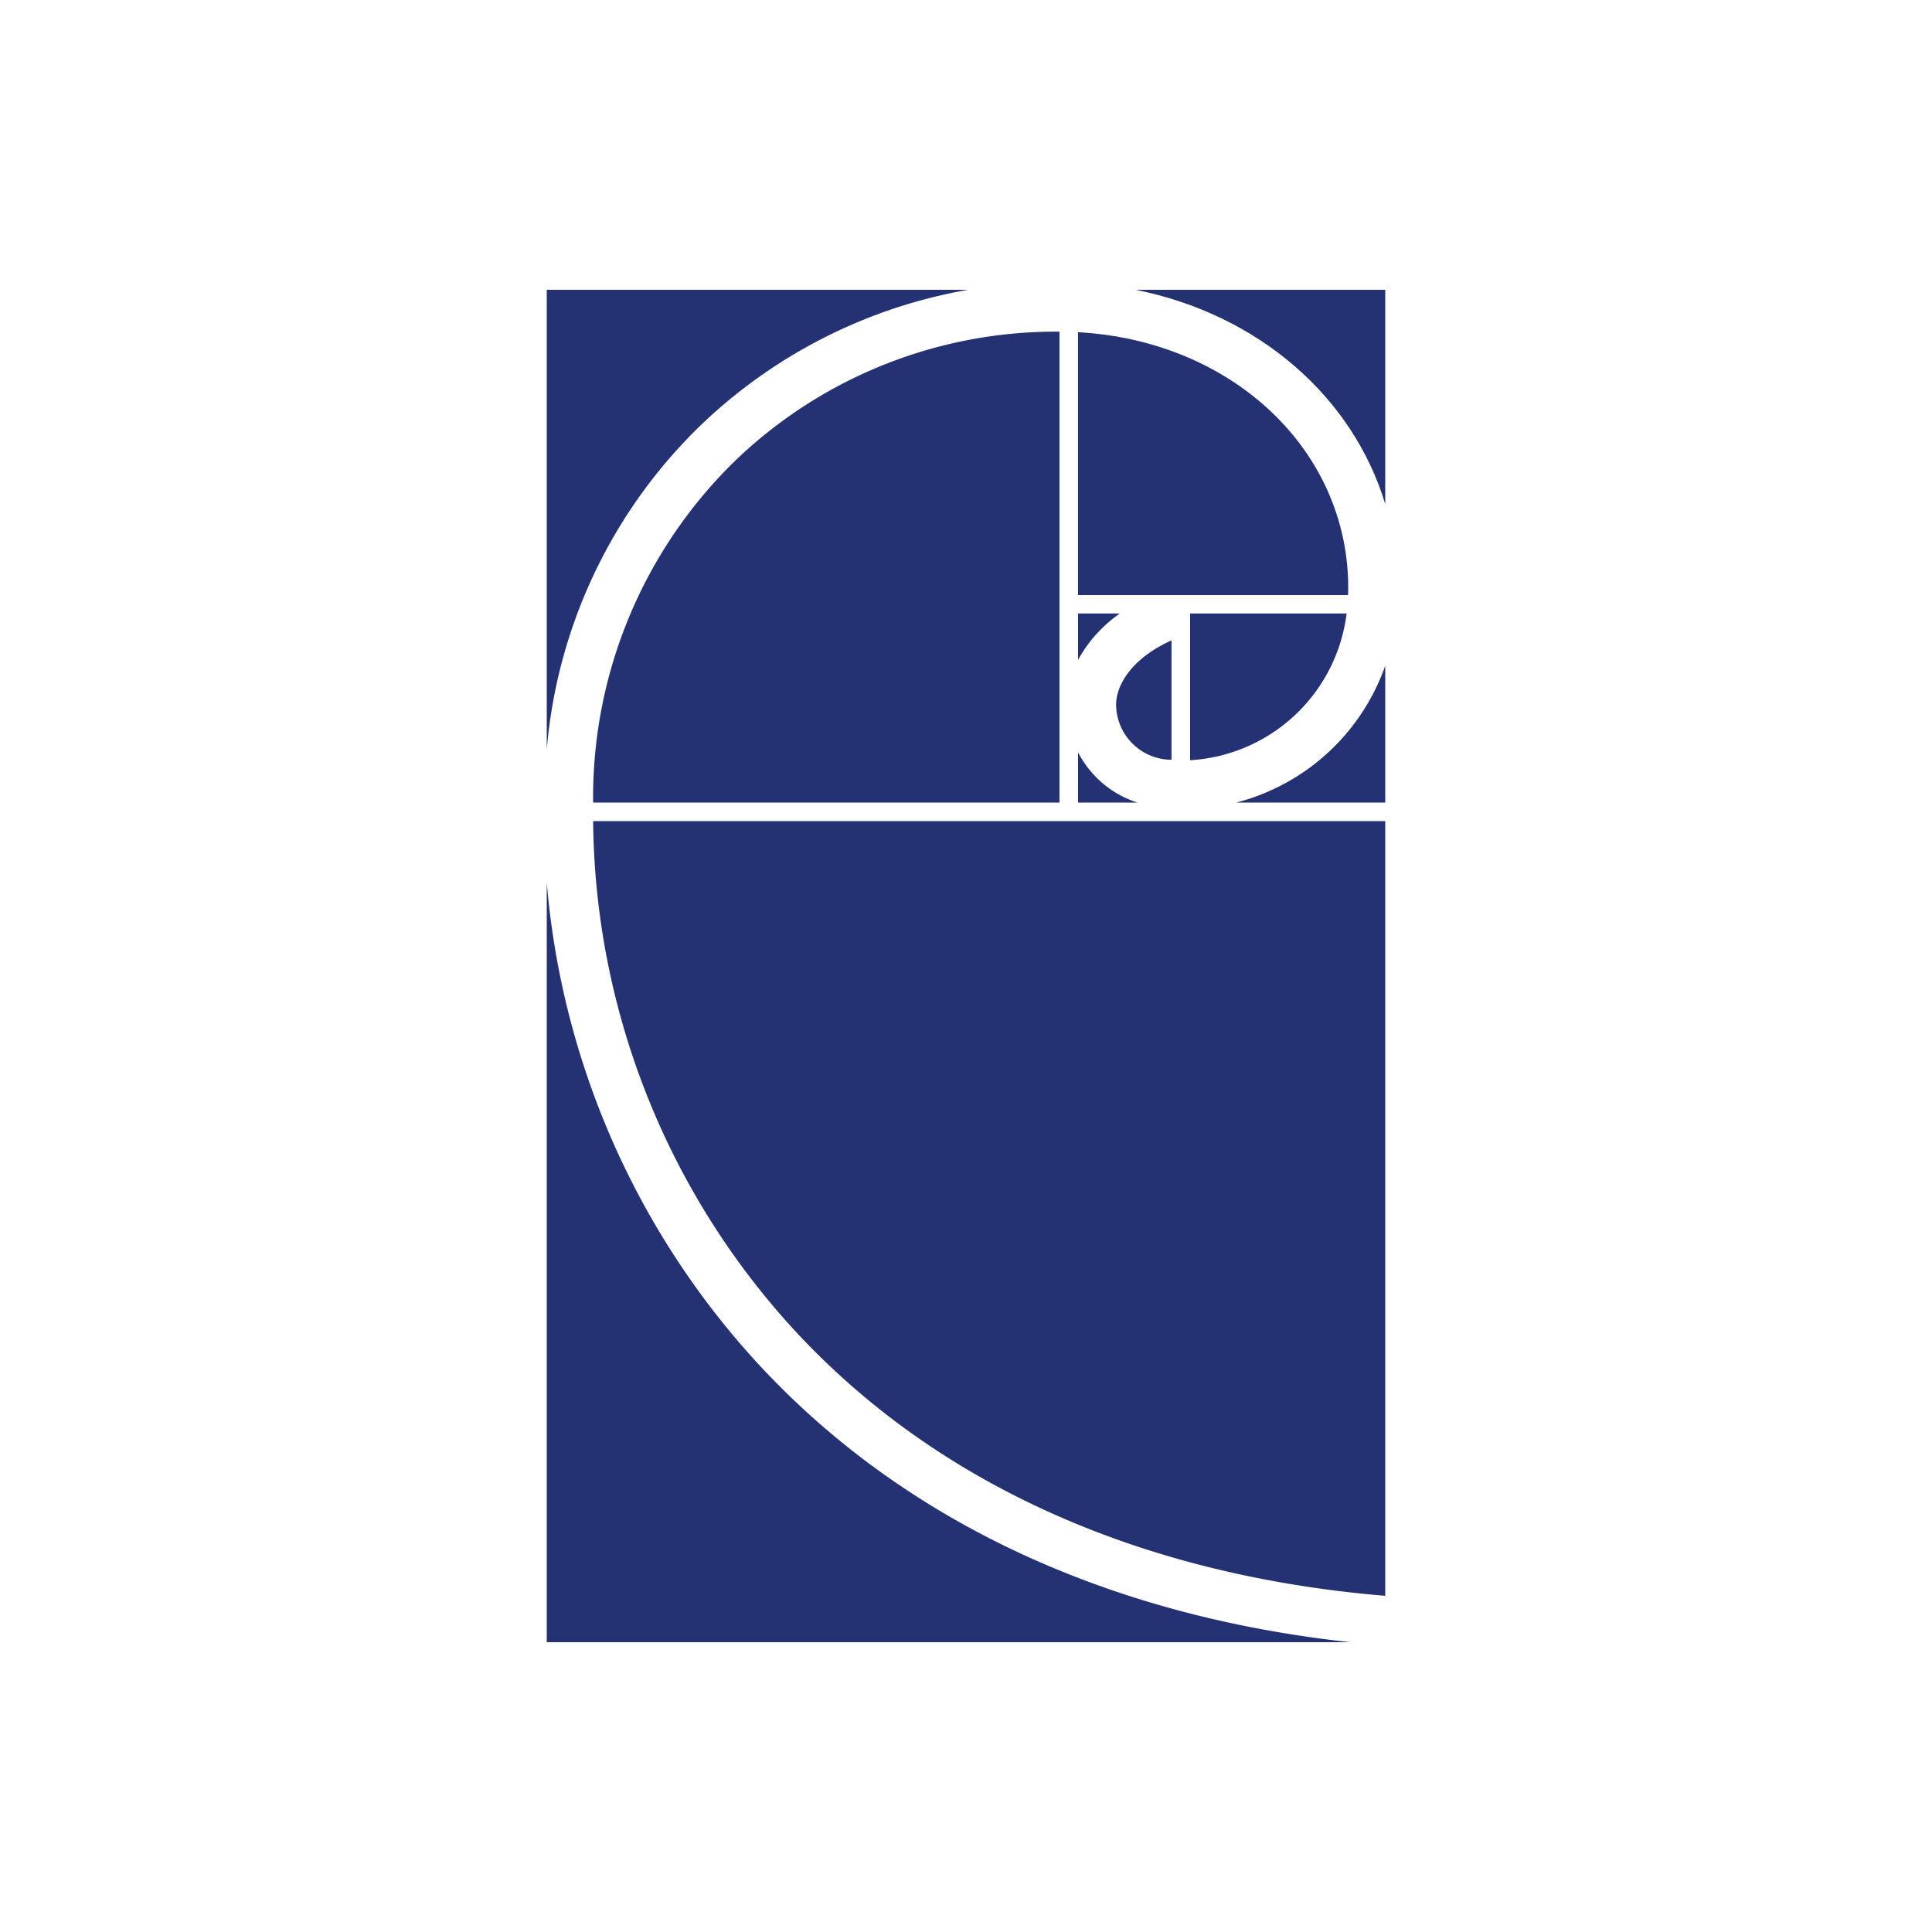 <svg id="icons" xmlns="http://www.w3.org/2000/svg" viewBox="0 0 100 100"><defs><style>.cls-1{fill:#243273;}</style></defs><title>sybase-database</title><g id="sybase-database"><path class="cls-1" d="M69.7,31.756H61.6v7.593A8.676,8.676,0,0,0,69.7,31.756Z"/><path class="cls-1" d="M55.8,41.541h3.077a5.264,5.264,0,0,1-3.077-2.6Z"/><path class="cls-1" d="M57.961,31.756H55.8v2.4A7.053,7.053,0,0,1,57.961,31.756Z"/><path class="cls-1" d="M30.7,42.5a39.49,39.49,0,0,0,10,25.889c7.353,8.23,18.061,13.133,31,14.21V42.5Z"/><path class="cls-1" d="M69.784,30.425c0-7.129-6-12.79-13.986-13.231V30.8H69.774C69.778,30.674,69.784,30.552,69.784,30.425Z"/><path class="cls-1" d="M38.794,70.1A41.975,41.975,0,0,1,28.3,45.679V85H69.9C57.005,83.606,46.286,78.481,38.794,70.1Z"/><path class="cls-1" d="M71.7,26.09V15H58.78C65.126,16.27,70.015,20.52,71.7,26.09Z"/><path class="cls-1" d="M36.344,21.939A26.571,26.571,0,0,1,50.108,15H28.3V38.8A26.45,26.45,0,0,1,36.344,21.939Z"/><path class="cls-1" d="M38.111,23.79A24.319,24.319,0,0,0,30.7,41.541H54.838V17.167A23.94,23.94,0,0,0,38.111,23.79Z"/><path class="cls-1" d="M63.985,41.541H71.7V34.455A11.122,11.122,0,0,1,63.985,41.541Z"/><path class="cls-1" d="M60.637,33.145c-2.1.955-2.868,2.33-2.868,3.344a2.877,2.877,0,0,0,2.868,2.836Z"/></g></svg>